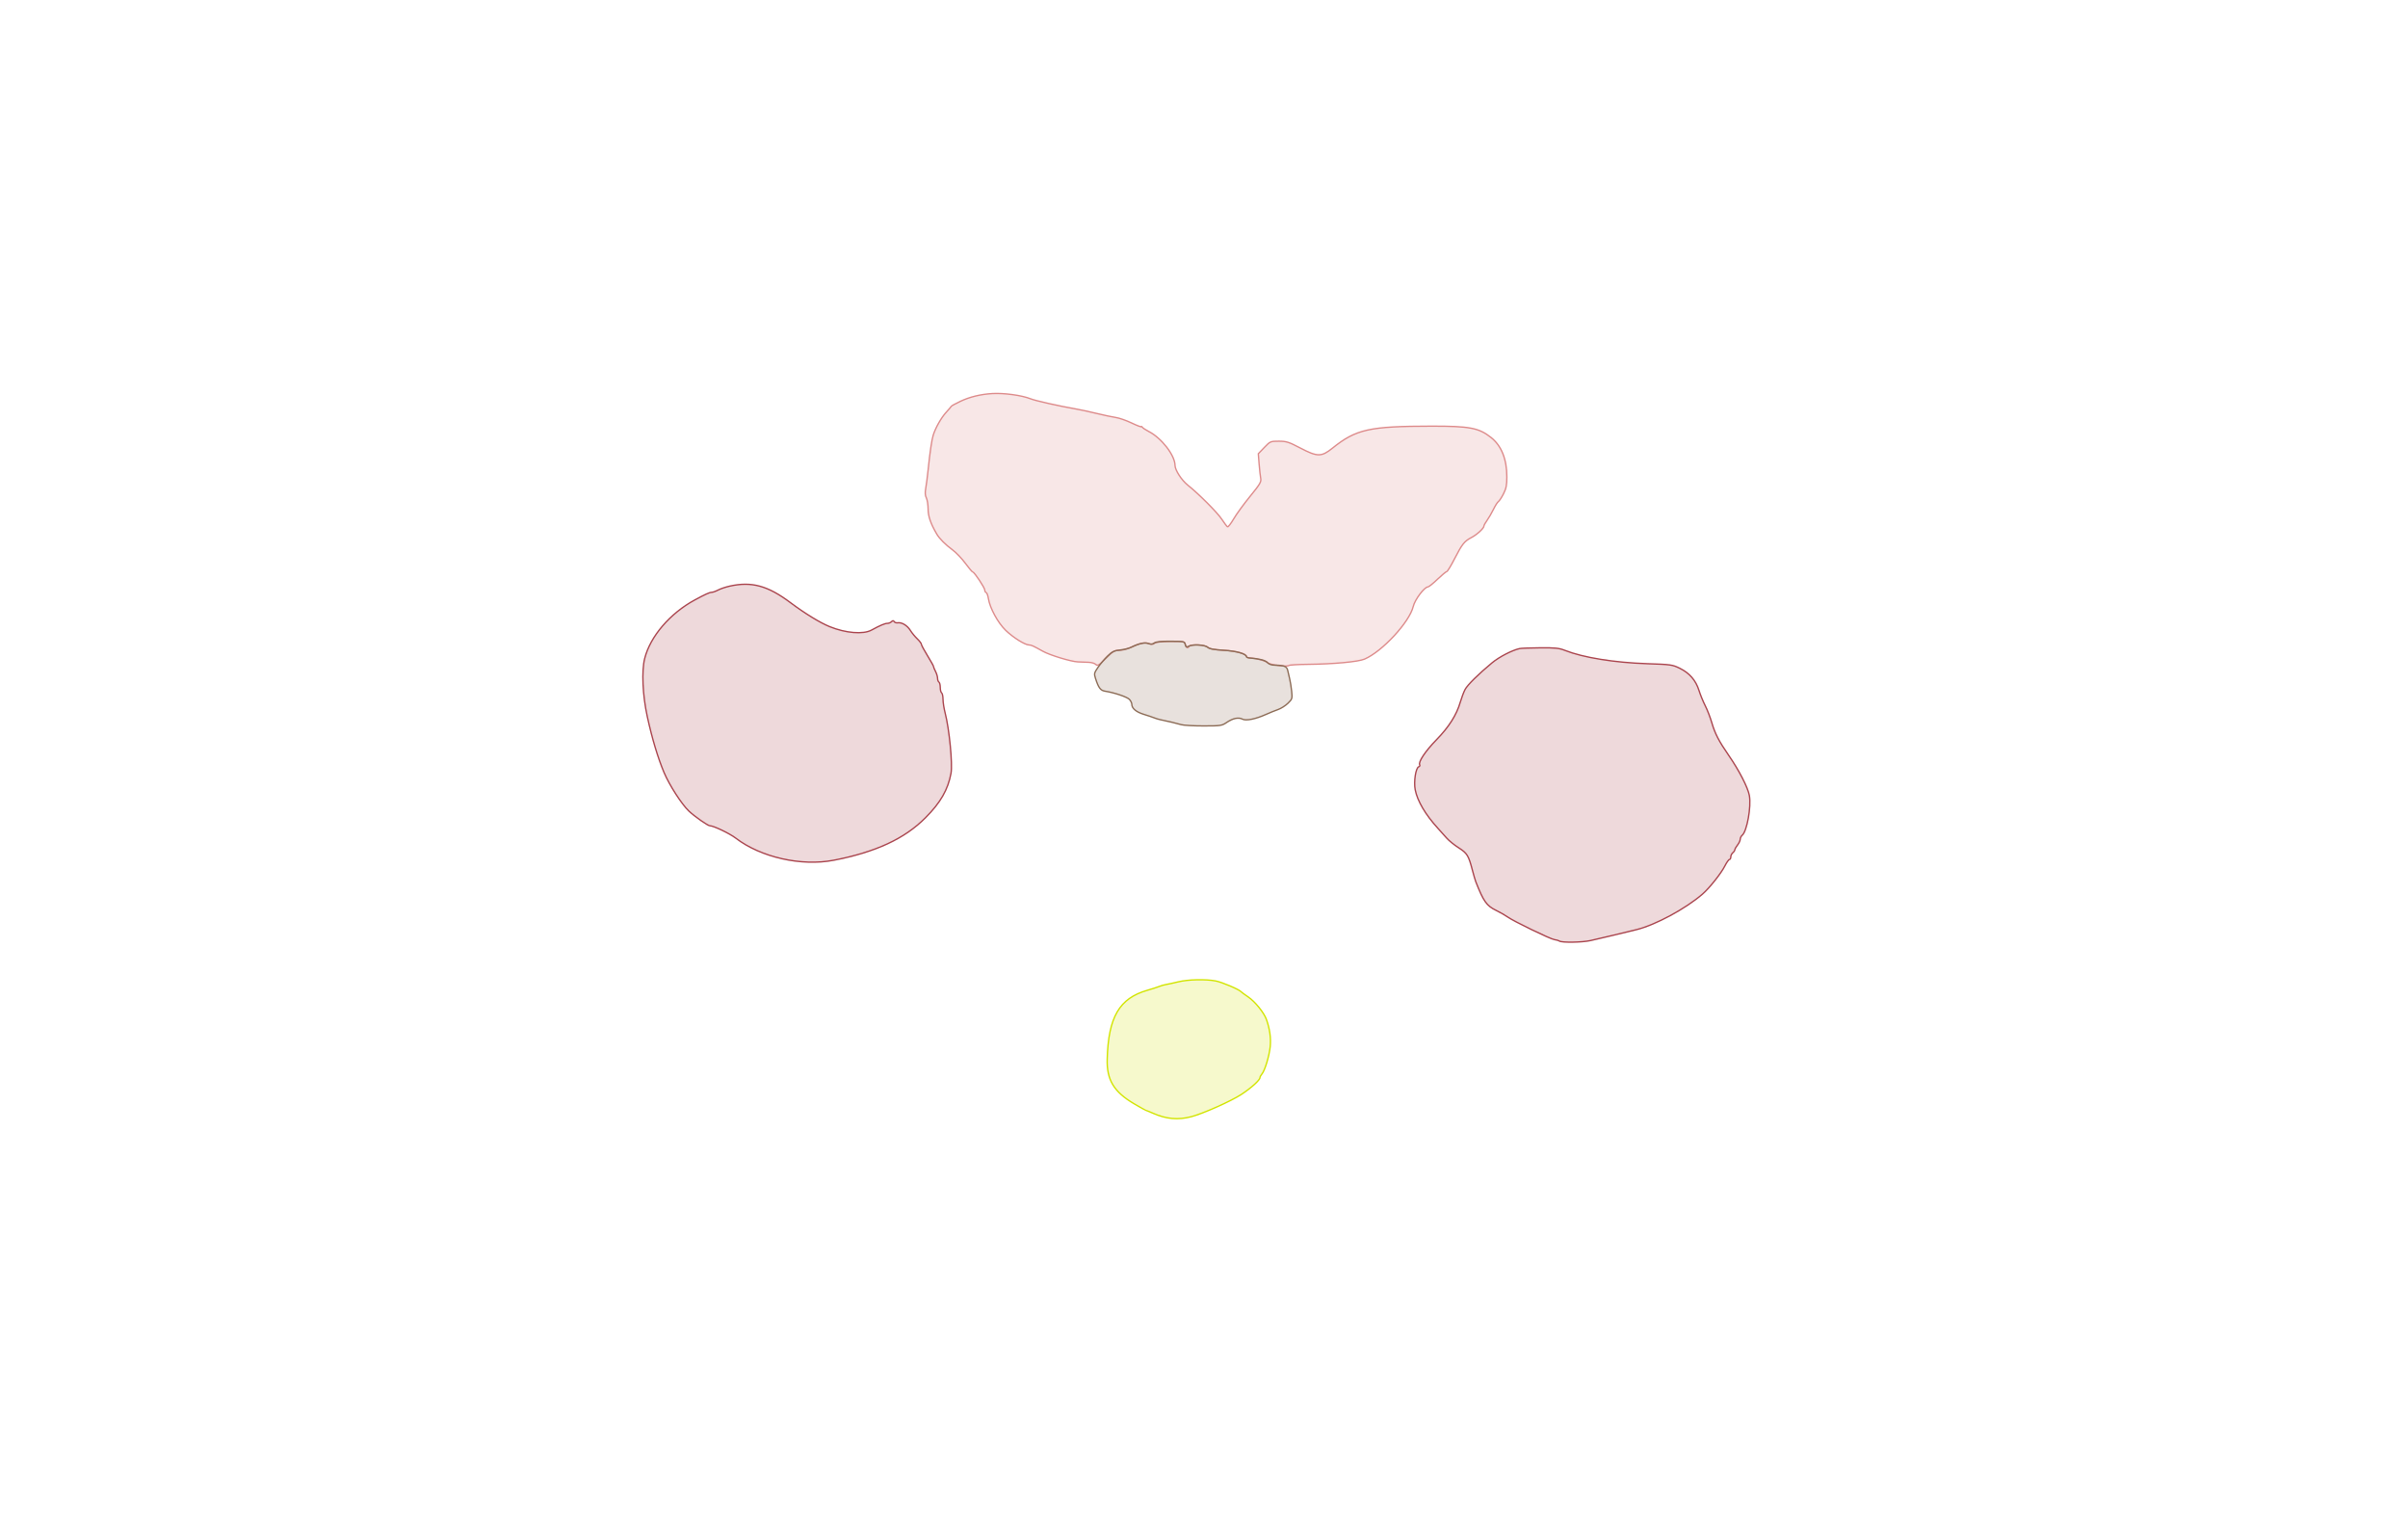 <svg xmlns="http://www.w3.org/2000/svg" width="1785" height="1131" viewBox="0 0 1785 1131" version="1.1">
    <path class="svg-region-V" d="M 735.500 291.689 C 726.939 292.195, 718.759 294.185, 712 297.404 C 708.425 299.107, 705.375 300.764, 705.221 301.086 C 705.068 301.408, 703.333 303.429, 701.367 305.576 C 697.734 309.542, 693.490 317.031, 691.780 322.491 C 690.675 326.021, 689.389 334.755, 688.023 348 C 687.485 353.225, 686.673 359.525, 686.218 362 C 685.639 365.154, 685.778 367.248, 686.681 369 C 687.390 370.375, 687.977 374.075, 687.985 377.221 C 687.999 382.648, 689.859 388.039, 694.397 395.814 C 696.381 399.212, 700.866 403.702, 706.213 407.642 C 708.805 409.553, 713.054 414.014, 715.655 417.558 C 718.257 421.101, 720.732 424, 721.156 424 C 722.292 424, 730 435.645, 730 437.362 C 730 438.171, 730.461 438.987, 731.024 439.175 C 731.587 439.362, 732.321 441.312, 732.655 443.508 C 733.729 450.570, 739.704 461.584, 745.490 467.169 C 750.996 472.484, 759.799 477.995, 762.800 478.006 C 764.462 478.012, 765.879 478.657, 773 482.648 C 778.244 485.587, 793.882 490.342, 799 490.553 C 801.475 490.656, 805.155 490.798, 807.179 490.870 C 809.202 490.941, 811.512 491.655, 812.313 492.456 C 813.587 493.730, 814.511 493.169, 819.724 487.956 C 824.933 482.747, 826.162 482, 829.524 482 C 831.639 482, 835.198 481.175, 837.434 480.167 C 845.267 476.636, 848.581 475.890, 851.501 477 C 853.538 477.775, 854.637 477.716, 855.775 476.771 C 856.778 475.939, 860.890 475.466, 867.672 475.401 C 877.754 475.305, 878.054 475.366, 878.627 477.651 C 879.246 480.118, 880.458 480.687, 881.500 479 C 882.563 477.280, 893.118 477.797, 895.188 479.670 C 896.543 480.896, 899.758 481.503, 907.267 481.951 C 916.812 482.520, 924 484.592, 924 486.776 C 924 487.174, 925.237 487.569, 926.750 487.652 C 931.559 487.919, 937.999 489.691, 939.779 491.238 C 941.595 492.816, 954.264 494.402, 955.466 493.201 C 955.852 492.816, 962.093 492.442, 969.334 492.372 C 988.509 492.185, 1006.819 490.502, 1011.500 488.495 C 1024.665 482.853, 1044.822 461.078, 1047.597 449.500 C 1048.826 444.375, 1055.884 435, 1058.514 435 C 1059.131 435, 1062.305 432.448, 1065.568 429.330 C 1068.830 426.211, 1071.939 423.624, 1072.475 423.580 C 1073.011 423.536, 1075.633 419.225, 1078.302 414 C 1083.771 403.291, 1085.553 401.057, 1090.759 398.379 C 1094.778 396.312, 1100 391.520, 1100 389.899 C 1100 389.331, 1101.043 387.434, 1102.318 385.683 C 1103.592 383.932, 1105.730 380.250, 1107.068 377.500 C 1108.405 374.750, 1110.068 372.137, 1110.762 371.694 C 1111.456 371.250, 1113.143 368.678, 1114.512 365.977 C 1116.513 362.028, 1117 359.581, 1117 353.476 C 1117 340.262, 1112.982 330.296, 1105.184 324.168 C 1096.174 317.089, 1089.384 315.809, 1061.044 315.848 C 1015.055 315.911, 1005.232 318.092, 987.748 332.124 C 979.513 338.733, 976.629 338.718, 963.791 332 C 955.273 327.543, 953.553 327, 947.947 327 C 941.769 327, 941.578 327.083, 937.208 331.643 L 932.760 336.286 933.357 343.893 C 933.685 348.077, 934.213 352.850, 934.530 354.500 C 935.037 357.144, 934.104 358.728, 926.671 367.838 C 922.032 373.523, 916.553 381.053, 914.496 384.571 C 912.439 388.089, 910.372 390.730, 909.902 390.439 C 909.433 390.149, 907.492 387.567, 905.590 384.701 C 902.310 379.760, 888.524 365.955, 880.461 359.538 C 875.887 355.897, 871.045 348.395, 871.019 344.910 C 870.964 337.438, 860.984 324.580, 851.500 319.763 C 849.300 318.646, 847.169 317.229, 846.765 316.616 C 846.361 316.002, 846.024 315.820, 846.015 316.211 C 846.007 316.602, 842.788 315.383, 838.863 313.502 C 834.938 311.621, 829.651 309.782, 827.113 309.415 C 824.576 309.049, 818.225 307.706, 813 306.431 C 807.775 305.156, 800.800 303.651, 797.500 303.087 C 785.650 301.059, 767.433 296.982, 764 295.588 C 757.655 293.012, 744.216 291.173, 735.500 291.689" stroke="#dd8a8a" fill="#dd8a8a" fill-opacity="0.2" fill-rule="evenodd"/><path class="svg-region-SF" d="M 855.628 476.530 C 854.310 477.494, 853.084 477.602, 851.276 476.915 C 848.623 475.906, 844.139 476.883, 838.500 479.698 C 836.850 480.521, 833.146 481.438, 830.268 481.736 C 825.886 482.188, 824.382 482.918, 821.003 486.230 C 818.785 488.404, 815.596 492.180, 813.917 494.621 C 811.067 498.763, 810.944 499.305, 812.066 502.779 C 814.361 509.887, 815.760 511.746, 819.217 512.287 C 826.188 513.377, 835.578 516.553, 837.250 518.387 C 838.212 519.442, 839 521.087, 839 522.042 C 839 525.025, 842.287 527.739, 848 529.473 C 851.025 530.392, 854.400 531.527, 855.500 531.996 C 856.600 532.465, 858.625 533.084, 860 533.371 C 866.638 534.757, 872.789 536.215, 875.571 537.064 C 877.260 537.579, 884.693 538, 892.089 538 C 904.813 538, 905.735 537.865, 909.245 535.480 C 913.855 532.347, 918.087 531.441, 920.950 532.973 C 923.596 534.389, 930.770 532.956, 938.500 529.466 C 941.250 528.225, 945.262 526.599, 947.415 525.854 C 949.568 525.109, 952.844 523.032, 954.695 521.238 C 957.940 518.093, 958.040 517.769, 957.468 512.238 C 957.142 509.082, 956.473 504.925, 955.983 503 C 955.492 501.075, 954.850 498.316, 954.556 496.869 C 953.962 493.945, 951.803 493.035, 945.405 493.014 C 942.664 493.005, 940.741 492.371, 939.589 491.099 C 938.011 489.355, 933.825 488.250, 926.750 487.710 C 925.237 487.594, 924 487.174, 924 486.776 C 924 484.592, 916.812 482.520, 907.267 481.951 C 899.758 481.503, 896.543 480.896, 895.188 479.670 C 893.109 477.788, 884.087 477.348, 881.038 478.980 C 879.547 479.778, 879.098 479.528, 878.624 477.637 C 878.062 475.400, 877.659 475.312, 867.752 475.251 C 860.637 475.207, 856.898 475.602, 855.628 476.530" stroke="#8c6b55" fill="#8c6b55" fill-opacity="0.2" fill-rule="evenodd"/><path class="svg-region-SB" d="M 873.500 727.664 C 870.200 728.467, 866.150 729.351, 864.500 729.630 C 862.850 729.908, 860.600 730.534, 859.500 731.021 C 858.400 731.508, 854.347 732.813, 850.493 733.923 C 829.682 739.914, 821.595 753.801, 820.748 785 C 820.332 800.330, 825.660 809.178, 840.637 818.024 C 845.270 820.761, 849.277 823, 849.542 823 C 849.806 823, 851.929 823.855, 854.261 824.900 C 864.321 829.409, 873.213 830.239, 883.201 827.600 C 892.012 825.273, 912.640 816.068, 920.298 811.048 C 927.556 806.290, 934 800.454, 934 798.639 C 934 798.099, 934.617 796.947, 935.371 796.079 C 937.574 793.543, 940.867 782.759, 941.588 775.721 C 942.231 769.438, 941.245 762.368, 938.766 755.500 C 936.963 750.503, 930.301 742.301, 925.258 738.870 C 922.641 737.089, 920.275 735.356, 920 735.019 C 918.615 733.322, 905.833 727.905, 901.114 727.015 C 893.671 725.612, 880.681 725.918, 873.500 727.664" stroke="#d2e400" fill="#d2e400" fill-opacity="0.2" fill-rule="evenodd"/><path class="svg-region-Ol" d="M 541 434.387 C 537.975 435.058, 534.060 436.370, 532.300 437.303 C 530.539 438.237, 528.380 439, 527.501 439 C 525.980 439, 522.792 440.444, 515 444.661 C 496.661 454.588, 482.046 471.659, 477.897 488 C 475.549 497.244, 476.344 515.201, 479.798 531 C 483.343 547.210, 487.713 561.790, 492.256 572.562 C 496.223 581.967, 505.291 596.033, 510.670 601.125 C 514.937 605.163, 524.695 612, 526.192 612 C 528.911 612, 540.928 617.740, 545.399 621.175 C 563.904 635.391, 593.995 642.180, 618 637.555 C 649.118 631.559, 670.521 621.649, 686.057 606.045 C 697.175 594.878, 702.692 585.289, 704.956 573.194 C 706.235 566.365, 703.718 540.340, 700.634 528.500 C 699.775 525.200, 699.055 520.614, 699.036 518.309 C 699.016 516.004, 698.550 513.840, 698 513.500 C 697.450 513.160, 697 511.360, 697 509.500 C 697 507.640, 696.550 505.840, 696 505.500 C 695.450 505.160, 694.997 503.896, 694.994 502.691 C 694.990 501.486, 694.315 499.211, 693.494 497.636 C 692.672 496.060, 692 494.415, 692 493.980 C 692 493.545, 689.975 489.905, 687.500 485.891 C 685.025 481.876, 683 478.093, 683 477.483 C 683 476.873, 681.618 475.052, 679.930 473.437 C 678.241 471.822, 675.948 469.027, 674.833 467.226 C 672.568 463.565, 668.512 461.104, 665.525 461.576 C 664.438 461.748, 663.220 461.355, 662.816 460.703 C 662.255 459.795, 661.792 459.808, 660.842 460.758 C 660.159 461.441, 658.776 462, 657.768 462 C 655.917 462, 652.402 463.491, 646 466.991 C 639.897 470.327, 626.886 469.252, 615.020 464.430 C 607.864 461.522, 596.603 454.633, 585.980 446.663 C 569.214 434.084, 557.178 430.800, 541 434.387" stroke="#aa444d" fill="#aa444d" fill-opacity="0.2" fill-rule="evenodd"/><path class="svg-region-Or" d="M 1126.500 480.668 C 1120.937 481.879, 1111.400 486.804, 1106.028 491.239 C 1096.048 499.478, 1087.749 507.685, 1086.014 511.030 C 1085.008 512.972, 1083.437 517.130, 1082.523 520.271 C 1079.740 529.846, 1074.123 538.720, 1064.779 548.304 C 1056.526 556.770, 1051.159 564.830, 1052.418 566.868 C 1052.732 567.375, 1052.386 568.021, 1051.651 568.304 C 1049.463 569.143, 1047.911 579.257, 1049.049 585.256 C 1050.625 593.566, 1056.709 603.891, 1065.987 614 C 1067.754 615.925, 1070.617 619.115, 1072.350 621.089 C 1074.082 623.062, 1078.116 626.337, 1081.313 628.366 C 1087.585 632.347, 1088.618 634.036, 1091.487 645 C 1092.422 648.575, 1093.541 652.400, 1093.974 653.500 C 1099.723 668.118, 1101.950 671.262, 1109 674.705 C 1112.025 676.183, 1115.850 678.369, 1117.500 679.564 C 1121.846 682.712, 1149.470 696.080, 1152.238 696.375 C 1153.529 696.513, 1155.194 697.002, 1155.940 697.463 C 1157.971 698.718, 1172.819 698.471, 1179.040 697.078 C 1186.364 695.438, 1203.702 691.323, 1213.262 688.956 C 1227.217 685.500, 1249.576 673.440, 1262 662.666 C 1267.167 658.186, 1275.781 647.366, 1278.583 641.837 C 1279.931 639.177, 1281.476 637, 1282.017 637 C 1282.558 637, 1283 636.155, 1283 635.122 C 1283 634.090, 1283.675 632.685, 1284.500 632 C 1285.325 631.315, 1286 630.319, 1286 629.785 C 1286 629.252, 1286.900 627.671, 1288 626.273 C 1289.100 624.874, 1290 622.946, 1290 621.988 C 1290 621.029, 1290.654 619.702, 1291.453 619.039 C 1294.978 616.114, 1298.252 597.961, 1296.765 589.593 C 1295.729 583.763, 1289.149 570.945, 1281.573 560 C 1274.188 549.330, 1271.315 543.792, 1268.934 535.643 C 1267.787 531.714, 1265.586 526.025, 1264.044 523 C 1262.502 519.975, 1260.422 514.889, 1259.421 511.697 C 1257.081 504.233, 1252.406 498.838, 1245.224 495.311 C 1239.766 492.631, 1238.641 492.472, 1221 491.893 C 1196.633 491.093, 1173.627 487.371, 1160.110 482.043 C 1155.743 480.322, 1152.843 480.018, 1141.713 480.116 C 1134.446 480.180, 1127.600 480.428, 1126.500 480.668" stroke="#aa444d" fill="#aa444d" fill-opacity="0.2" fill-rule="evenodd"/>
    </svg>